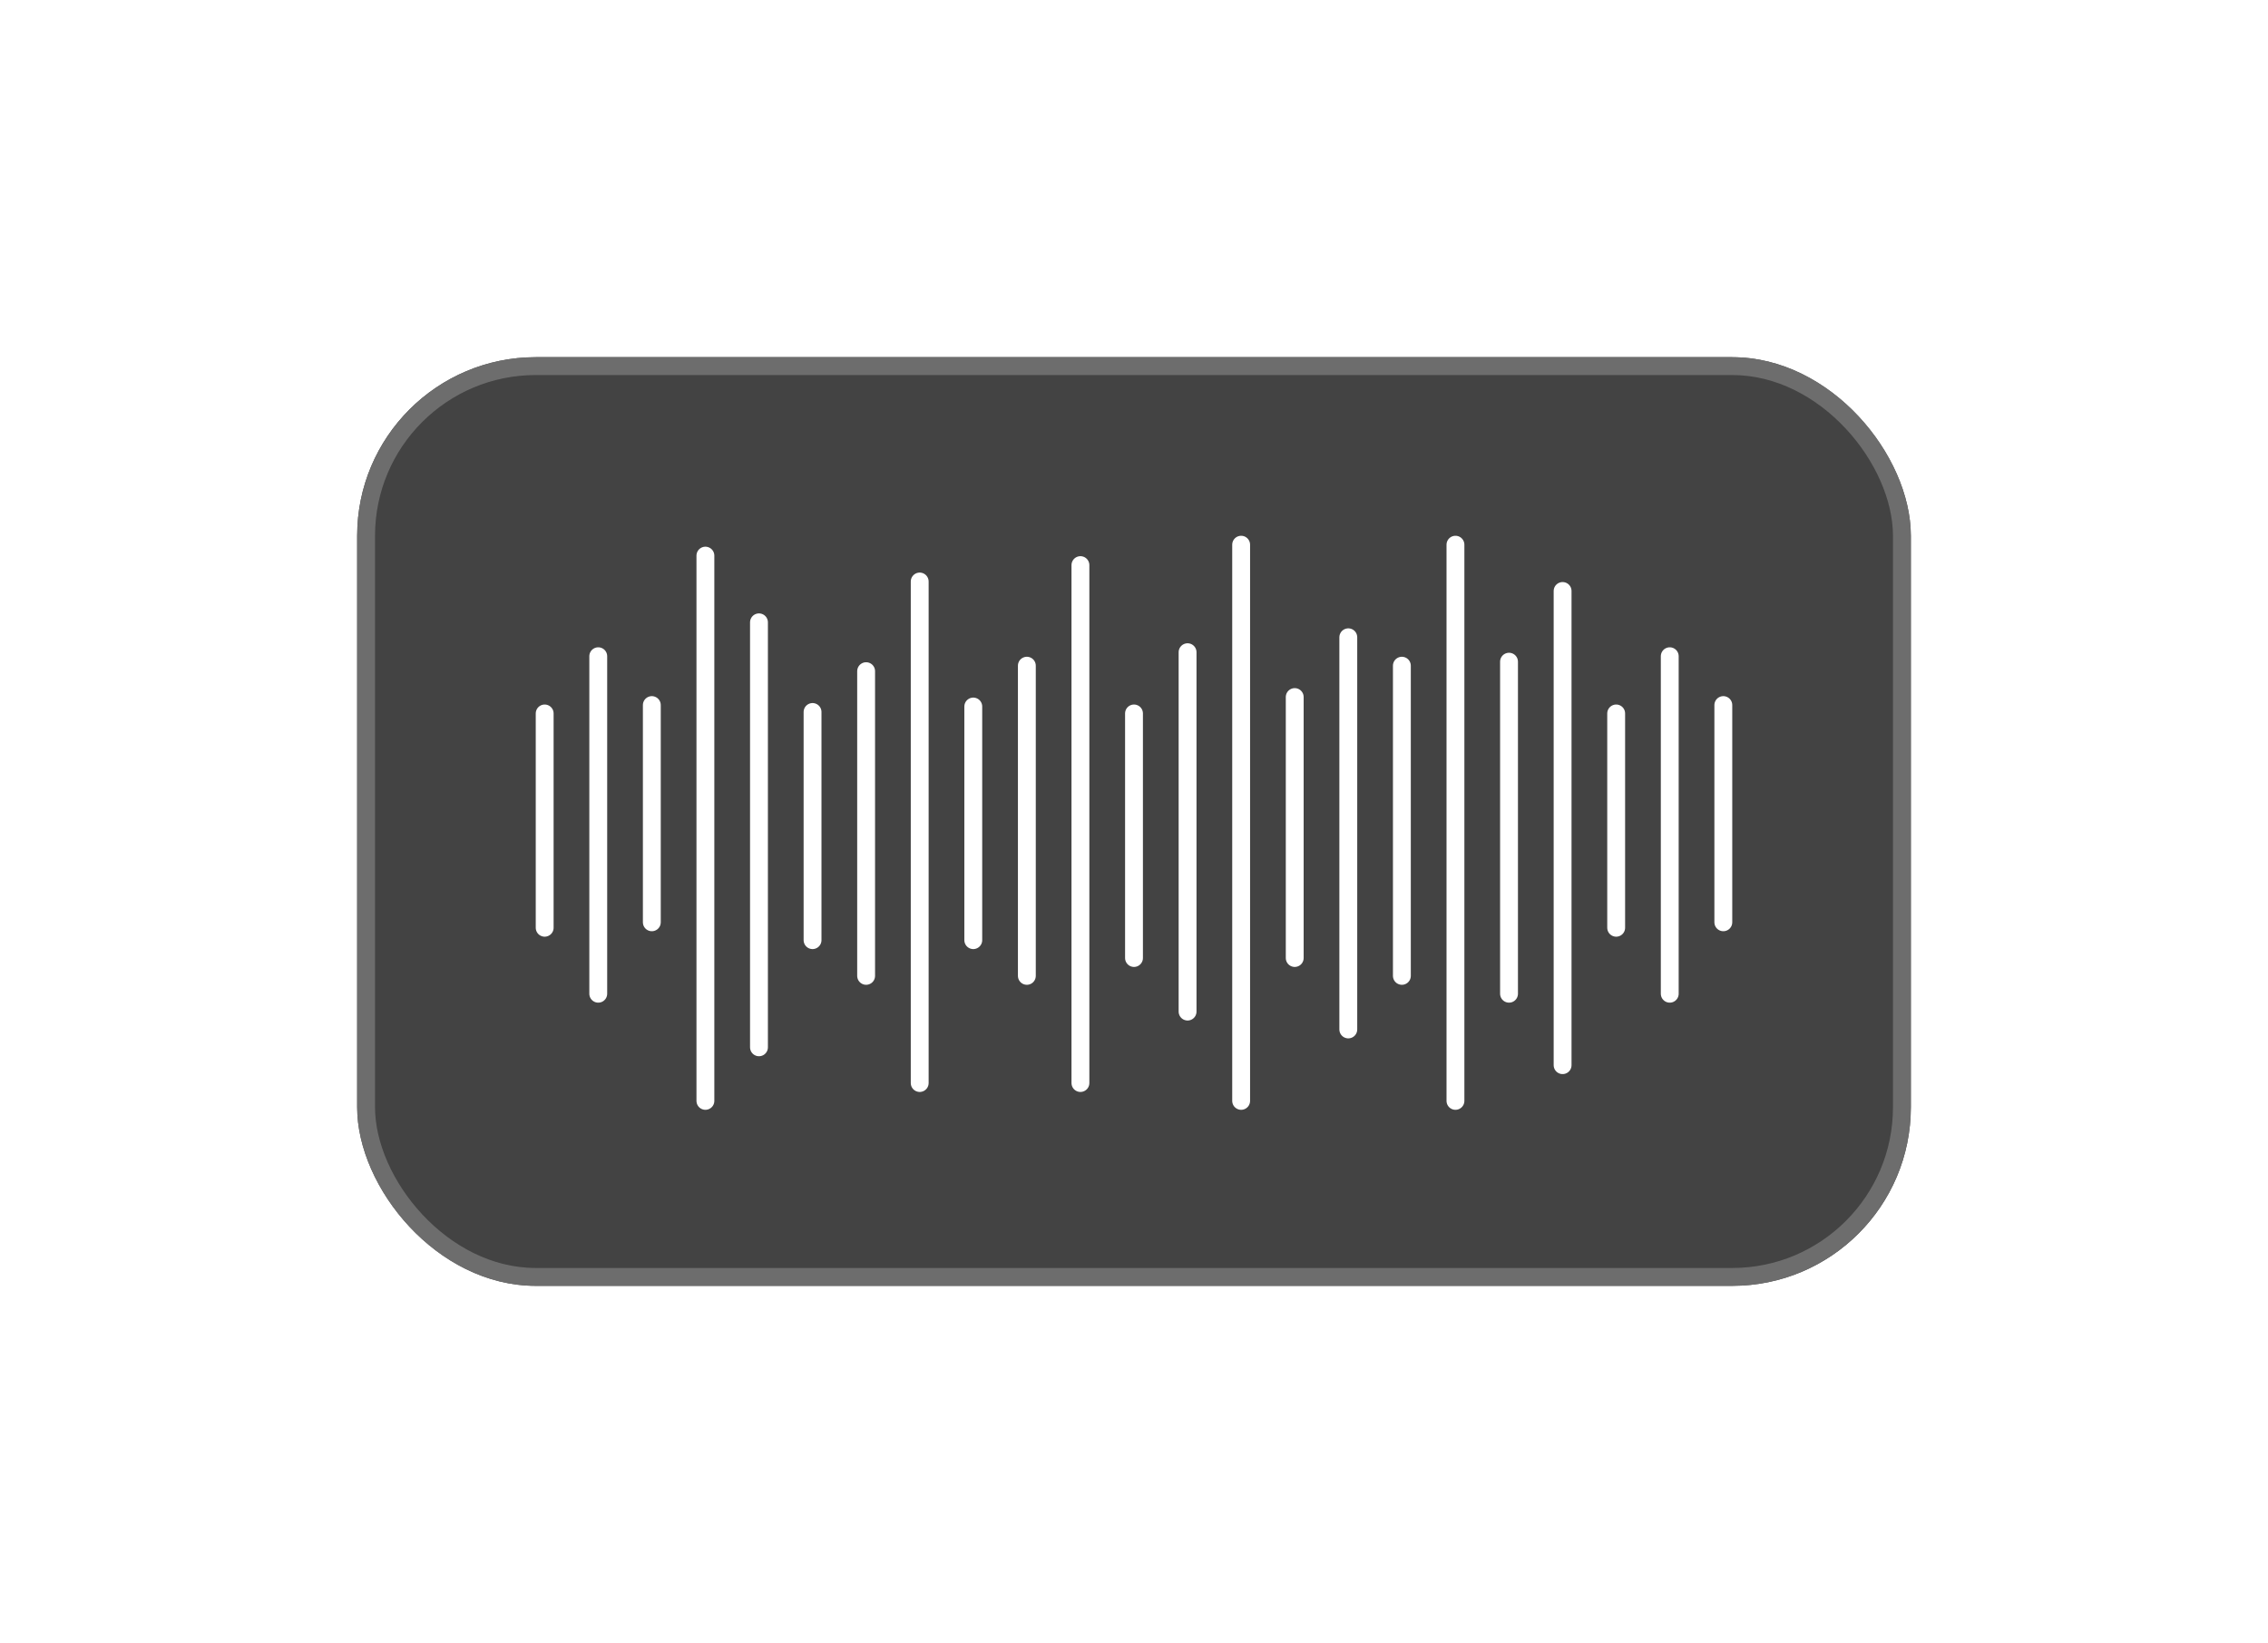 <svg width="127" height="92" viewBox="0 0 127 92" fill="none" xmlns="http://www.w3.org/2000/svg">
<g opacity="0.8" filter="url(#filter0_d_52_2)">
<rect x="20" y="14" width="87" height="52" rx="10" fill="#141414"/>
<rect x="20.5" y="14.5" width="86" height="51" rx="9.5" stroke="#494949"/>
<line x1="30.5" y1="45.949" x2="30.5" y2="33.949" stroke="white" stroke-linecap="round"/>
<line x1="33.5" y1="49.643" x2="33.5" y2="30.745" stroke="white" stroke-linecap="round"/>
<line x1="36.5" y1="45.643" x2="36.5" y2="33.48" stroke="white" stroke-linecap="round"/>
<line x1="90.5" y1="45.949" x2="90.5" y2="33.949" stroke="white" stroke-linecap="round"/>
<line x1="93.5" y1="49.643" x2="93.5" y2="30.745" stroke="white" stroke-linecap="round"/>
<line x1="96.5" y1="45.643" x2="96.5" y2="33.48" stroke="white" stroke-linecap="round"/>
<line x1="39.5" y1="55.643" x2="39.5" y2="25.112" stroke="white" stroke-linecap="round"/>
<line x1="42.5" y1="52.643" x2="42.5" y2="28.847" stroke="white" stroke-linecap="round"/>
<line x1="45.5" y1="46.643" x2="45.5" y2="33.867" stroke="white" stroke-linecap="round"/>
<line x1="48.5" y1="48.643" x2="48.5" y2="31.582" stroke="white" stroke-linecap="round"/>
<line x1="51.5" y1="54.643" x2="51.5" y2="26.561" stroke="white" stroke-linecap="round"/>
<line x1="54.5" y1="46.643" x2="54.5" y2="33.561" stroke="white" stroke-linecap="round"/>
<line x1="57.5" y1="48.643" x2="57.5" y2="31.275" stroke="white" stroke-linecap="round"/>
<line x1="60.5" y1="54.643" x2="60.5" y2="25.643" stroke="white" stroke-linecap="round"/>
<line x1="63.5" y1="47.643" x2="63.5" y2="33.949" stroke="white" stroke-linecap="round"/>
<line x1="66.5" y1="50.643" x2="66.5" y2="30.52" stroke="white" stroke-linecap="round"/>
<line x1="69.5" y1="55.643" x2="69.5" y2="24.5" stroke="white" stroke-linecap="round"/>
<line x1="72.5" y1="47.643" x2="72.5" y2="33.031" stroke="white" stroke-linecap="round"/>
<line x1="75.5" y1="51.643" x2="75.5" y2="29.684" stroke="white" stroke-linecap="round"/>
<line x1="78.5" y1="48.643" x2="78.5" y2="31.275" stroke="white" stroke-linecap="round"/>
<line x1="81.5" y1="55.643" x2="81.5" y2="24.5" stroke="white" stroke-linecap="round"/>
<line x1="84.5" y1="49.643" x2="84.5" y2="31.051" stroke="white" stroke-linecap="round"/>
<line x1="87.5" y1="53.643" x2="87.5" y2="27.092" stroke="white" stroke-linecap="round"/>
</g>
<defs>
<filter id="filter0_d_52_2" x="0" y="-6" width="127" height="98" filterUnits="userSpaceOnUse" color-interpolation-filters="sRGB">
<feFlood flood-opacity="0" result="BackgroundImageFix"/>
<feColorMatrix in="SourceAlpha" type="matrix" values="0 0 0 0 0 0 0 0 0 0 0 0 0 0 0 0 0 0 127 0" result="hardAlpha"/>
<feOffset dy="6"/>
<feGaussianBlur stdDeviation="10"/>
<feComposite in2="hardAlpha" operator="out"/>
<feColorMatrix type="matrix" values="0 0 0 0 0 0 0 0 0 0 0 0 0 0 0 0 0 0 0.25 0"/>
<feBlend mode="normal" in2="BackgroundImageFix" result="effect1_dropShadow_52_2"/>
<feBlend mode="normal" in="BackgroundImageFix" in2="effect1_dropShadow_52_2" result="BackgroundImageFix"/>
<feBlend mode="normal" in="SourceGraphic" in2="BackgroundImageFix" result="shape"/>
</filter>
</defs>
</svg>
